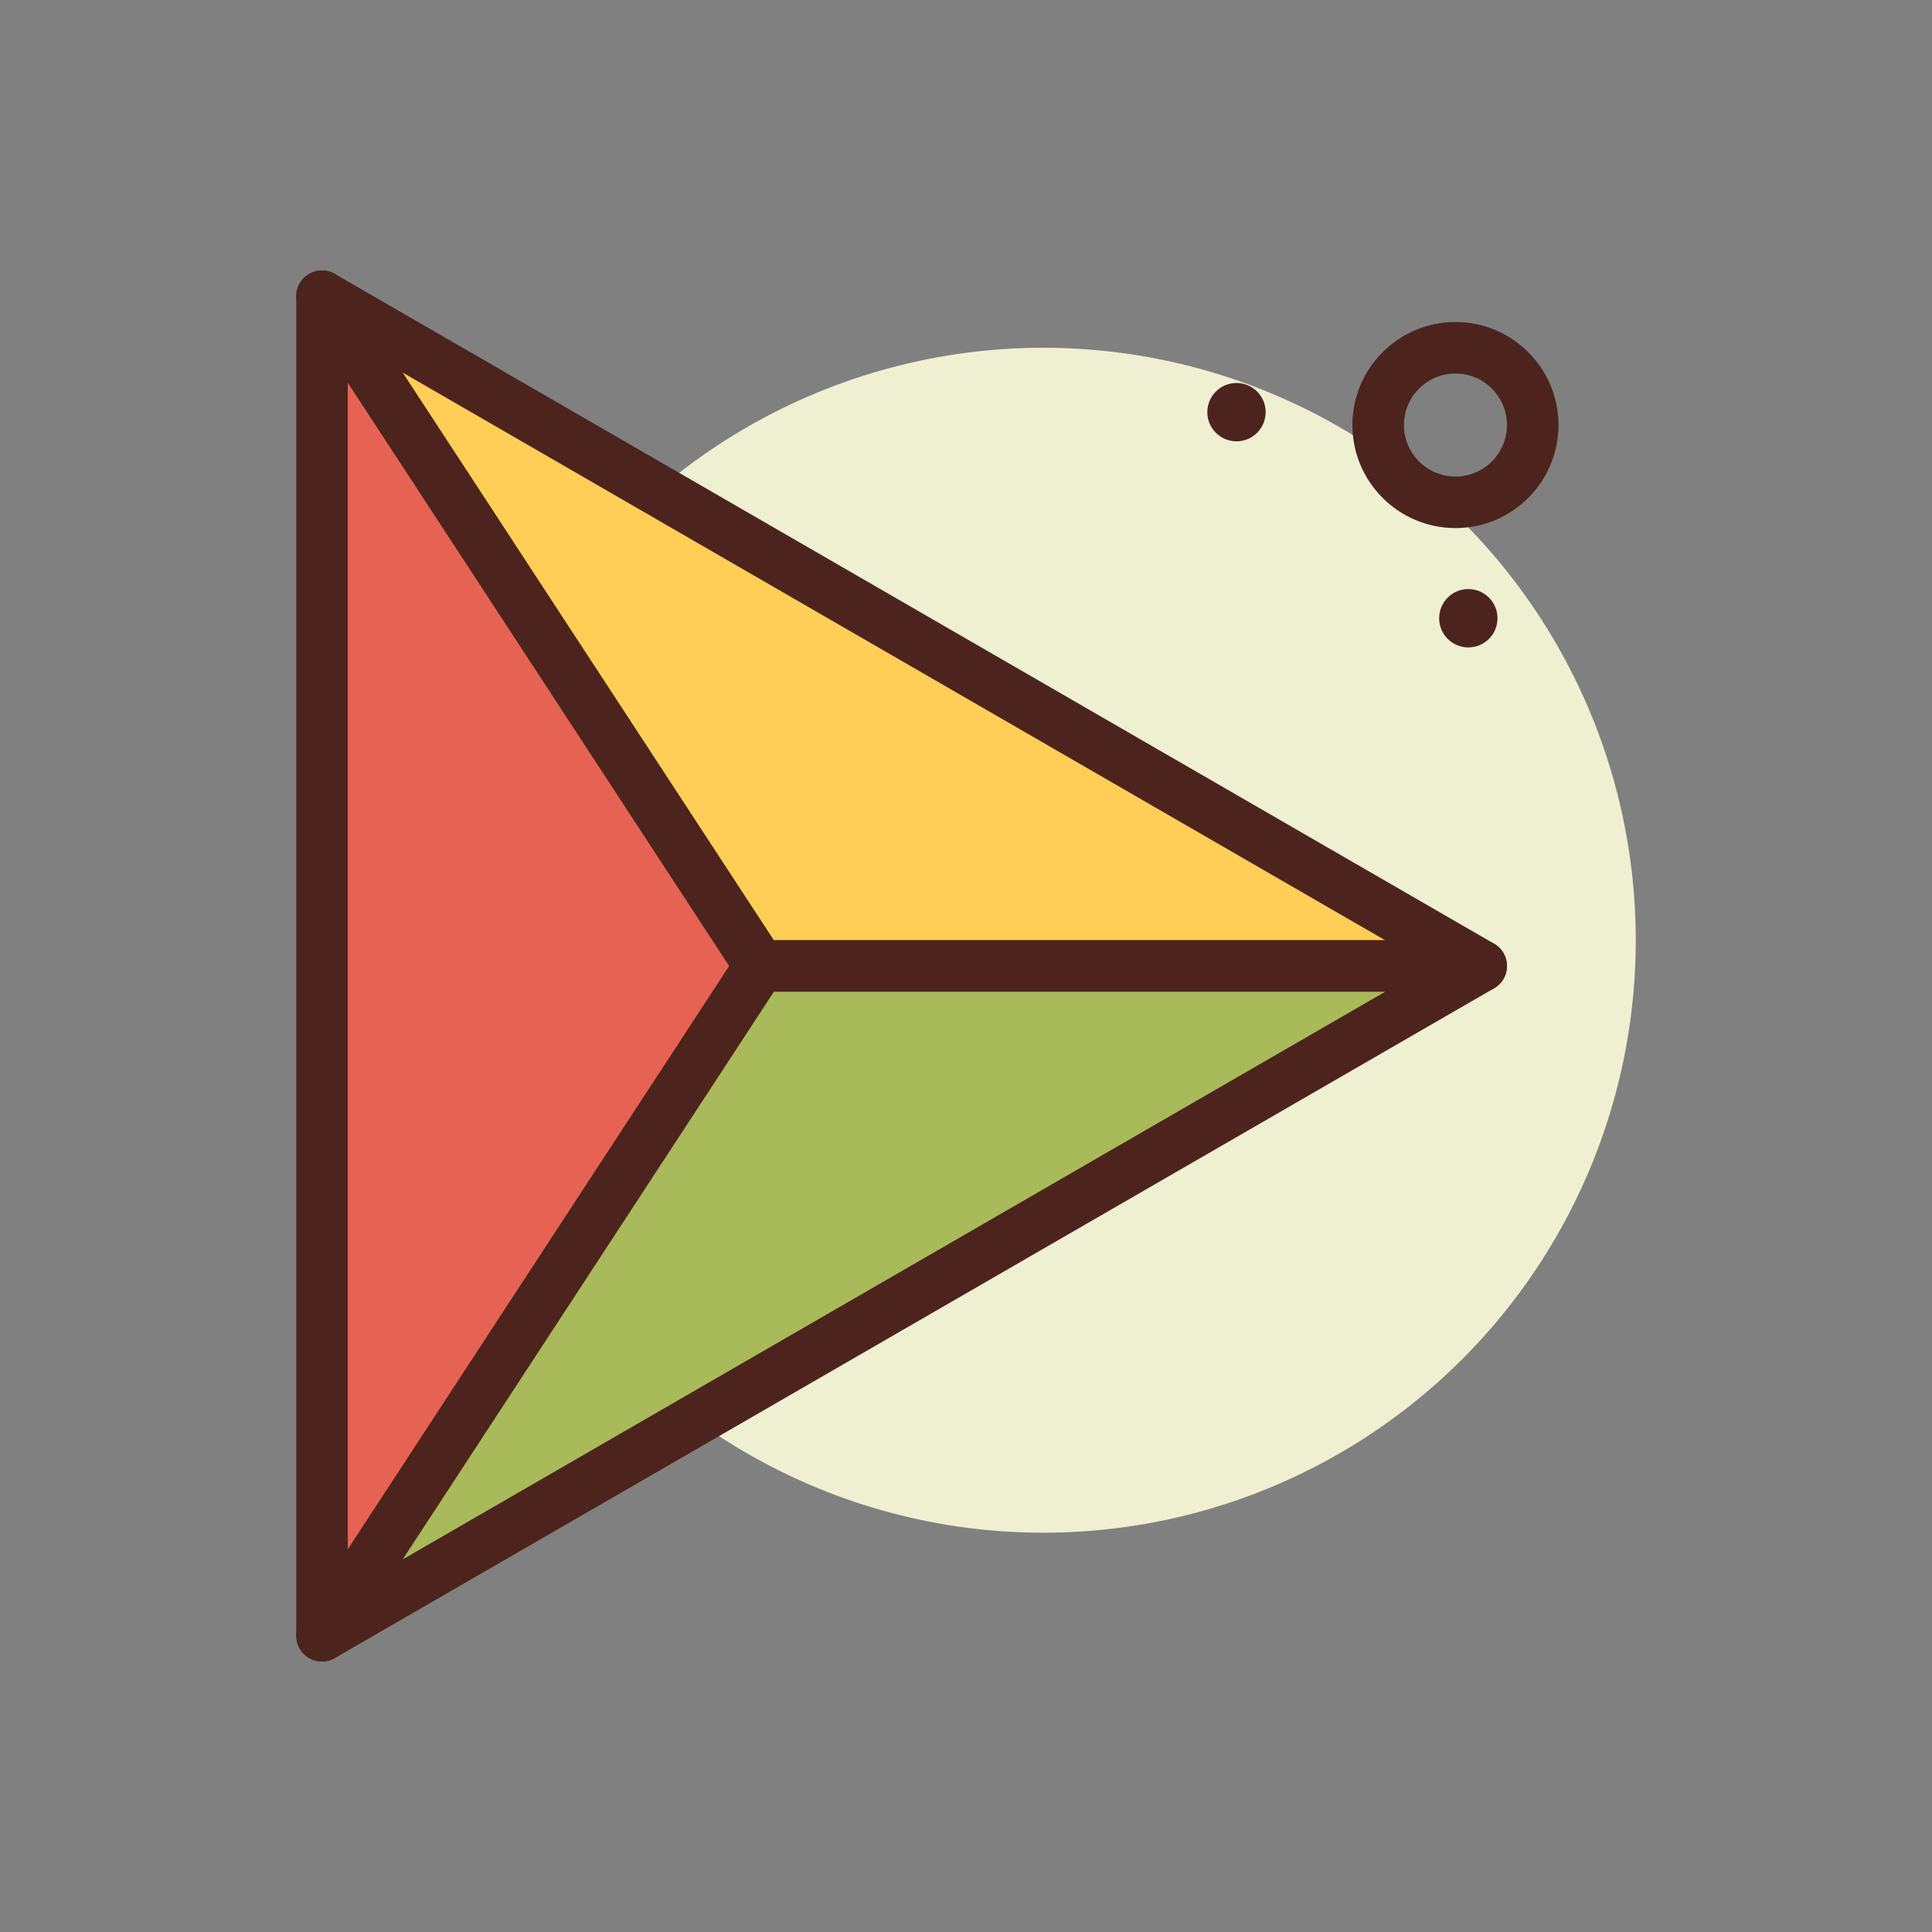 <svg id="triangle" enable-background="new 0 0 300 300" height="512" viewBox="0 0 300 300" width="512" xmlns="http://www.w3.org/2000/svg"><rect x="0" y="0" width="300" height="300" fill="#808080" stroke="none"/><g><circle cx="162.001" cy="146" fill="#efefd2" r="92"/><g fill="#4c241d"><path d="m226.001 82c-8.824 0-16-7.178-16-16s7.176-16 16-16 16 7.178 16 16-7.176 16-16 16zm0-24c-4.41 0-8 3.588-8 8s3.59 8 8 8 8-3.588 8-8-3.59-8-8-8z"/><circle cx="192.001" cy="64" r="4.529"/><circle cx="228.001" cy="96" r="4.529"/></g><g><path d="m50.001 46v208l100-104z" fill="#e66353"/><path d="m50.001 258c-.504 0-1.012-.094-1.496-.289-1.512-.611-2.504-2.078-2.504-3.711v-208c0-1.633.992-3.1 2.504-3.711 1.512-.605 3.246-.238 4.379.939l100 104c1.488 1.547 1.488 3.996 0 5.543l-100 104c-.77.801-1.817 1.229-2.883 1.229zm4-202.068v188.137l90.449-94.069z" fill="#4c241d"/></g><g><path d="m50.001 46 68 104h112z" fill="#ffce56"/><path d="m230.001 154h-112c-1.352 0-2.609-.682-3.348-1.811l-68-104c-1.016-1.551-.832-3.594.441-4.939 1.273-1.35 3.305-1.637 4.906-.713l180 104c1.57.904 2.332 2.75 1.863 4.498-.468 1.75-2.054 2.965-3.862 2.965zm-109.836-8h94.918l-152.547-88.139z" fill="#4c241d"/></g><g><path d="m50.001 254 68-104h112z" fill="#a9ba5a"/><path d="m50.001 258c-1.07 0-2.129-.43-2.906-1.25-1.273-1.346-1.457-3.389-.441-4.939l68-104c.738-1.129 1.996-1.811 3.348-1.811h112c1.809 0 3.395 1.215 3.863 2.965.469 1.748-.293 3.594-1.863 4.498l-180 104c-.626.361-1.314.537-2.001.537zm70.164-104-57.629 88.139 152.547-88.139z" fill="#4c241d"/></g></g></svg>